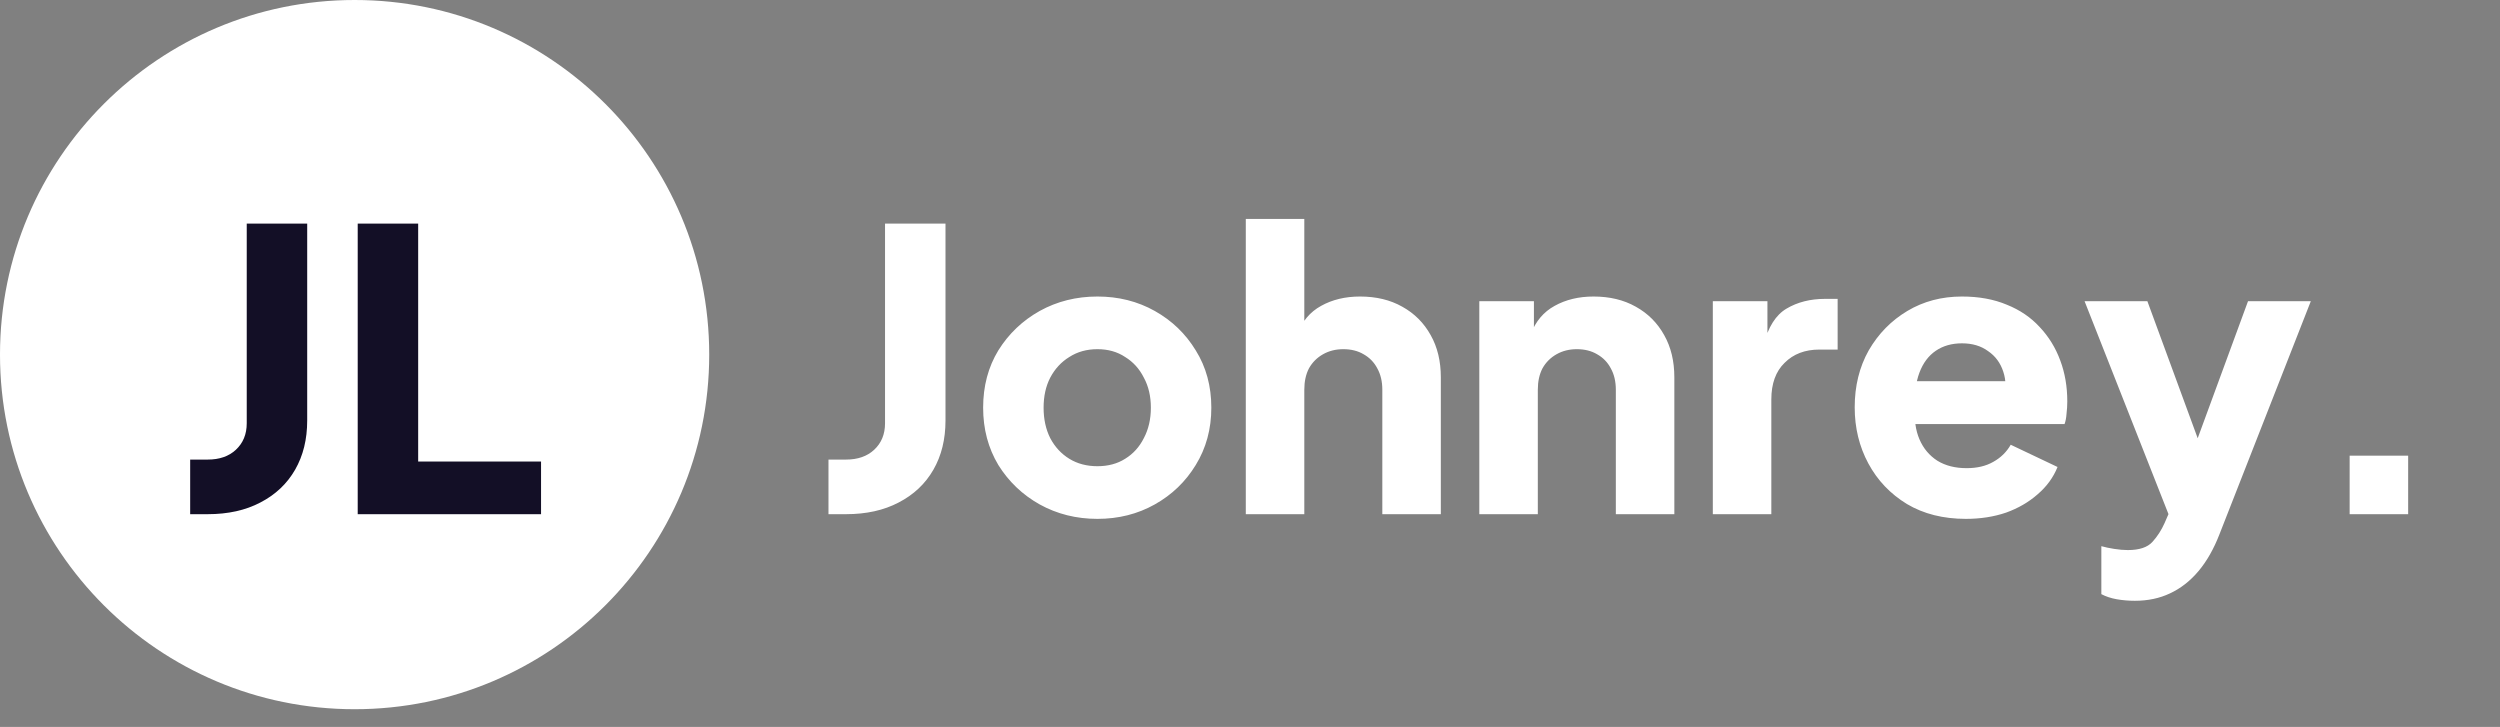 <svg width="141" height="41" viewBox="0 0 141 41" fill="none" xmlns="http://www.w3.org/2000/svg">
<rect x="0" y="0" width="141" height="41" fill="#808080" stroke="none"/>
<path d="M46.726 29V25.92H47.716C48.376 25.92 48.904 25.737 49.3 25.37C49.711 24.989 49.916 24.49 49.916 23.874V12.61H53.326V23.72C53.326 24.776 53.099 25.7 52.644 26.492C52.189 27.284 51.537 27.9 50.686 28.34C49.85 28.78 48.86 29 47.716 29H46.726ZM61.895 29.264C60.707 29.264 59.621 28.993 58.639 28.45C57.671 27.907 56.893 27.167 56.307 26.228C55.735 25.275 55.449 24.197 55.449 22.994C55.449 21.777 55.735 20.699 56.307 19.76C56.893 18.821 57.671 18.081 58.639 17.538C59.621 16.995 60.707 16.724 61.895 16.724C63.083 16.724 64.161 16.995 65.129 17.538C66.097 18.081 66.867 18.821 67.439 19.76C68.025 20.699 68.319 21.777 68.319 22.994C68.319 24.197 68.025 25.275 67.439 26.228C66.867 27.167 66.097 27.907 65.129 28.45C64.161 28.993 63.083 29.264 61.895 29.264ZM61.895 26.294C62.496 26.294 63.017 26.155 63.457 25.876C63.911 25.597 64.263 25.209 64.513 24.71C64.777 24.211 64.909 23.639 64.909 22.994C64.909 22.349 64.777 21.784 64.513 21.3C64.263 20.801 63.911 20.413 63.457 20.134C63.017 19.841 62.496 19.694 61.895 19.694C61.293 19.694 60.765 19.841 60.311 20.134C59.856 20.413 59.497 20.801 59.233 21.3C58.983 21.784 58.859 22.349 58.859 22.994C58.859 23.639 58.983 24.211 59.233 24.71C59.497 25.209 59.856 25.597 60.311 25.876C60.765 26.155 61.293 26.294 61.895 26.294ZM70.263 29V12.346H73.563V19.364L73.167 18.836C73.445 18.117 73.893 17.589 74.509 17.252C75.139 16.9 75.873 16.724 76.709 16.724C77.618 16.724 78.41 16.915 79.085 17.296C79.774 17.677 80.309 18.213 80.691 18.902C81.072 19.577 81.263 20.369 81.263 21.278V29H77.963V21.982C77.963 21.513 77.867 21.109 77.677 20.772C77.501 20.435 77.244 20.171 76.907 19.98C76.584 19.789 76.203 19.694 75.763 19.694C75.337 19.694 74.956 19.789 74.619 19.98C74.281 20.171 74.017 20.435 73.827 20.772C73.651 21.109 73.563 21.513 73.563 21.982V29H70.263ZM83.433 29V16.988H86.513V19.364L86.337 18.836C86.615 18.117 87.063 17.589 87.679 17.252C88.309 16.9 89.043 16.724 89.879 16.724C90.788 16.724 91.58 16.915 92.255 17.296C92.944 17.677 93.479 18.213 93.861 18.902C94.242 19.577 94.433 20.369 94.433 21.278V29H91.133V21.982C91.133 21.513 91.037 21.109 90.847 20.772C90.671 20.435 90.414 20.171 90.077 19.98C89.754 19.789 89.373 19.694 88.933 19.694C88.507 19.694 88.126 19.789 87.789 19.98C87.451 20.171 87.187 20.435 86.997 20.772C86.821 21.109 86.733 21.513 86.733 21.982V29H83.433ZM96.603 29V16.988H99.683V19.87L99.463 19.452C99.727 18.44 100.159 17.758 100.761 17.406C101.377 17.039 102.103 16.856 102.939 16.856H103.643V19.716H102.609C101.802 19.716 101.149 19.965 100.651 20.464C100.152 20.948 99.903 21.637 99.903 22.532V29H96.603ZM110.875 29.264C109.599 29.264 108.492 28.985 107.553 28.428C106.614 27.856 105.888 27.093 105.375 26.14C104.862 25.187 104.605 24.131 104.605 22.972C104.605 21.769 104.869 20.699 105.397 19.76C105.94 18.821 106.666 18.081 107.575 17.538C108.484 16.995 109.511 16.724 110.655 16.724C111.608 16.724 112.452 16.878 113.185 17.186C113.918 17.479 114.534 17.897 115.033 18.44C115.546 18.983 115.935 19.613 116.199 20.332C116.463 21.036 116.595 21.806 116.595 22.642C116.595 22.877 116.58 23.111 116.551 23.346C116.536 23.566 116.5 23.757 116.441 23.918H107.443V21.498H114.571L113.009 22.642C113.156 22.011 113.148 21.454 112.987 20.97C112.826 20.471 112.54 20.083 112.129 19.804C111.733 19.511 111.242 19.364 110.655 19.364C110.083 19.364 109.592 19.503 109.181 19.782C108.77 20.061 108.462 20.471 108.257 21.014C108.052 21.557 107.971 22.217 108.015 22.994C107.956 23.669 108.037 24.263 108.257 24.776C108.477 25.289 108.814 25.693 109.269 25.986C109.724 26.265 110.274 26.404 110.919 26.404C111.506 26.404 112.004 26.287 112.415 26.052C112.84 25.817 113.17 25.495 113.405 25.084L116.045 26.338C115.81 26.925 115.436 27.438 114.923 27.878C114.424 28.318 113.83 28.663 113.141 28.912C112.452 29.147 111.696 29.264 110.875 29.264ZM120.408 33.884C120.056 33.884 119.711 33.855 119.374 33.796C119.051 33.737 118.765 33.642 118.516 33.51V30.804C118.721 30.863 118.963 30.914 119.242 30.958C119.521 31.002 119.777 31.024 120.012 31.024C120.657 31.024 121.119 30.87 121.398 30.562C121.677 30.254 121.904 29.902 122.08 29.506L122.894 27.636L122.85 30.386L117.57 16.988H121.112L124.61 26.514H123.29L126.788 16.988H130.33L125.182 30.122C124.859 30.958 124.463 31.655 123.994 32.212C123.525 32.769 122.989 33.187 122.388 33.466C121.801 33.745 121.141 33.884 120.408 33.884ZM132.52 29V25.7H135.82V29H132.52Z" fill="white"/>
<circle cx="20" cy="20" r="20" fill="white"/>
<path d="M10.726 29V25.92H11.716C12.376 25.92 12.904 25.737 13.3 25.37C13.711 24.989 13.916 24.49 13.916 23.874V12.61H17.326V23.72C17.326 24.776 17.099 25.7 16.644 26.492C16.189 27.284 15.537 27.9 14.686 28.34C13.85 28.78 12.86 29 11.716 29H10.726ZM20.175 29V12.61H23.585V26.03H30.515V29H20.175Z" fill="#130F26"/>
</svg>
